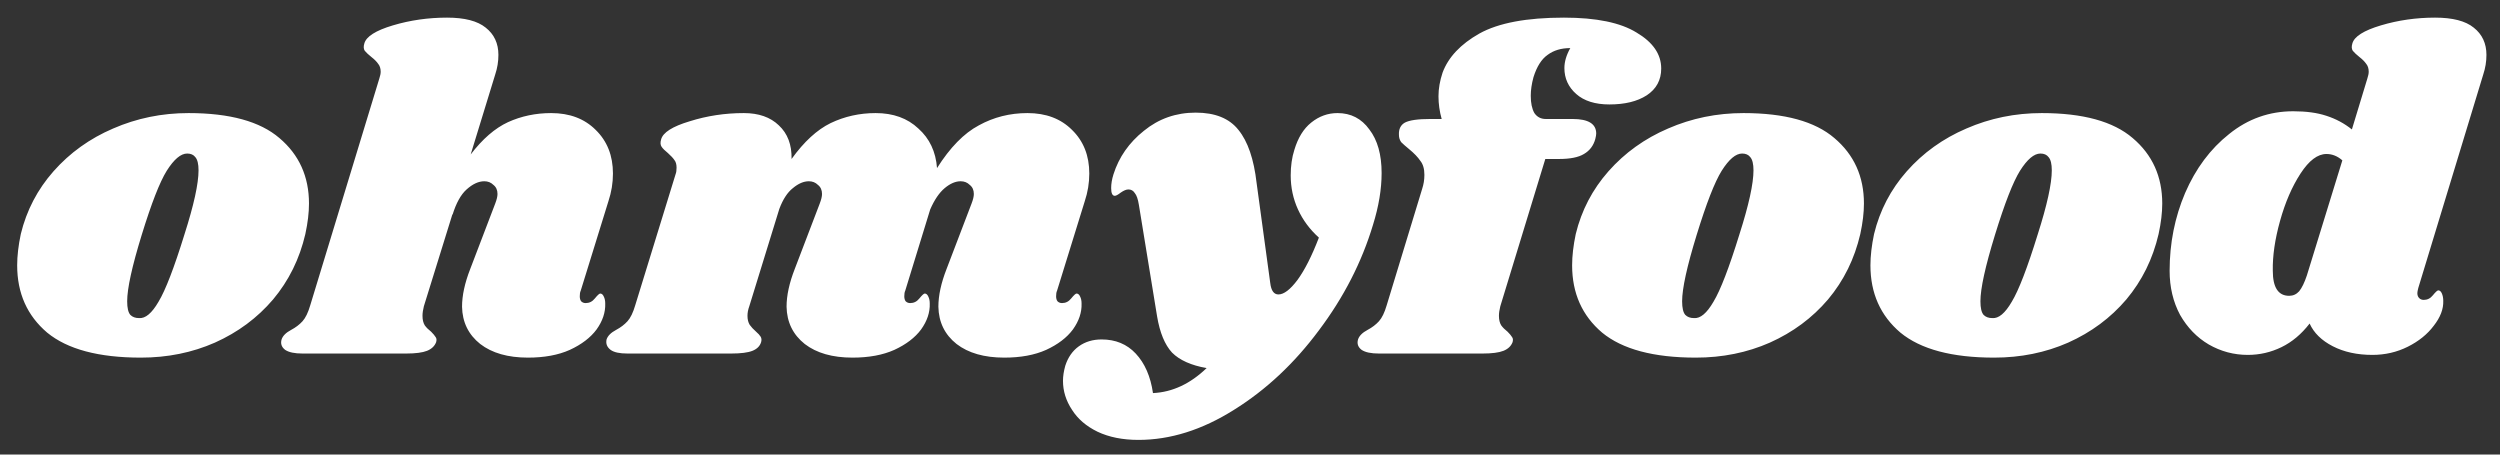 <svg width="99" height="18" viewBox="0 0 99 18" fill="none" xmlns="http://www.w3.org/2000/svg">
<rect x="0" y="0" width="99" height="18" fill="#333333" stroke="none"/>
<path d="M7.466 4.478C9.098 4.478 10.298 4.808 11.066 5.468C11.846 6.128 12.236 6.992 12.236 8.06C12.236 8.42 12.188 8.822 12.092 9.266C11.864 10.25 11.438 11.114 10.814 11.858C10.19 12.59 9.422 13.16 8.51 13.568C7.61 13.964 6.632 14.162 5.576 14.162C3.908 14.162 2.672 13.832 1.868 13.172C1.076 12.5 0.68 11.612 0.68 10.508C0.68 10.136 0.728 9.722 0.824 9.266C1.052 8.33 1.484 7.502 2.12 6.782C2.768 6.05 3.554 5.486 4.478 5.09C5.414 4.682 6.41 4.478 7.466 4.478ZM7.412 6.08C7.16 6.08 6.89 6.308 6.602 6.764C6.326 7.208 5.996 8.054 5.612 9.302C5.228 10.55 5.036 11.426 5.036 11.93C5.036 12.194 5.078 12.374 5.162 12.47C5.246 12.554 5.36 12.596 5.504 12.596C5.756 12.62 6.014 12.404 6.278 11.948C6.554 11.492 6.896 10.604 7.304 9.284C7.676 8.12 7.862 7.274 7.862 6.746C7.862 6.494 7.82 6.32 7.736 6.224C7.664 6.128 7.556 6.08 7.412 6.08ZM22.995 11.516C22.971 11.564 22.959 11.636 22.959 11.732C22.959 11.816 22.977 11.882 23.013 11.93C23.061 11.978 23.121 12.002 23.193 12.002C23.337 12.002 23.457 11.942 23.553 11.822C23.661 11.69 23.733 11.624 23.769 11.624C23.829 11.624 23.877 11.666 23.913 11.75C23.949 11.822 23.967 11.912 23.967 12.02C23.979 12.368 23.865 12.71 23.625 13.046C23.385 13.37 23.031 13.64 22.563 13.856C22.107 14.06 21.555 14.162 20.907 14.162C20.115 14.162 19.485 13.982 19.017 13.622C18.549 13.25 18.309 12.758 18.297 12.146C18.297 11.702 18.405 11.204 18.621 10.652L19.611 8.06C19.671 7.904 19.701 7.778 19.701 7.682C19.701 7.526 19.647 7.406 19.539 7.322C19.443 7.226 19.323 7.178 19.179 7.178C18.951 7.178 18.717 7.286 18.477 7.502C18.249 7.706 18.063 8.042 17.919 8.51V8.474L16.785 12.128C16.749 12.272 16.731 12.398 16.731 12.506C16.731 12.662 16.761 12.788 16.821 12.884C16.881 12.968 16.965 13.052 17.073 13.136C17.157 13.22 17.217 13.292 17.253 13.352C17.289 13.4 17.295 13.466 17.271 13.55C17.211 13.706 17.091 13.82 16.911 13.892C16.731 13.964 16.455 14 16.083 14H11.979C11.667 14 11.439 13.952 11.295 13.856C11.151 13.748 11.103 13.61 11.151 13.442C11.199 13.298 11.325 13.172 11.529 13.064C11.709 12.968 11.859 12.854 11.979 12.722C12.099 12.59 12.201 12.38 12.285 12.092L15.021 3.11C15.057 3.002 15.075 2.912 15.075 2.84C15.075 2.708 15.039 2.6 14.967 2.516C14.907 2.432 14.823 2.348 14.715 2.264C14.595 2.168 14.505 2.084 14.445 2.012C14.397 1.94 14.391 1.844 14.427 1.724C14.499 1.448 14.877 1.208 15.561 1.004C16.245 0.8 16.959 0.698 17.703 0.698C18.399 0.698 18.909 0.83 19.233 1.094C19.569 1.358 19.737 1.718 19.737 2.174C19.737 2.438 19.695 2.696 19.611 2.948L18.639 6.116C19.107 5.504 19.599 5.078 20.115 4.838C20.643 4.598 21.213 4.478 21.825 4.478C22.557 4.478 23.145 4.7 23.589 5.144C24.045 5.588 24.273 6.164 24.273 6.872C24.273 7.244 24.213 7.61 24.093 7.97L22.995 11.516ZM41.858 11.516C41.834 11.564 41.822 11.636 41.822 11.732C41.822 11.816 41.84 11.882 41.876 11.93C41.924 11.978 41.984 12.002 42.056 12.002C42.2 12.002 42.32 11.942 42.416 11.822C42.524 11.69 42.596 11.624 42.632 11.624C42.692 11.624 42.74 11.666 42.776 11.75C42.812 11.822 42.83 11.912 42.83 12.02C42.842 12.368 42.728 12.71 42.488 13.046C42.248 13.37 41.894 13.64 41.426 13.856C40.97 14.06 40.418 14.162 39.77 14.162C38.978 14.162 38.348 13.982 37.88 13.622C37.412 13.25 37.172 12.758 37.16 12.146C37.16 11.702 37.268 11.204 37.484 10.652L38.474 8.06C38.534 7.904 38.564 7.778 38.564 7.682C38.564 7.526 38.51 7.406 38.402 7.322C38.306 7.226 38.186 7.178 38.042 7.178C37.838 7.178 37.628 7.268 37.412 7.448C37.196 7.628 37.004 7.91 36.836 8.294L35.846 11.516C35.822 11.564 35.81 11.636 35.81 11.732C35.81 11.816 35.828 11.882 35.864 11.93C35.912 11.978 35.972 12.002 36.044 12.002C36.188 12.002 36.308 11.942 36.404 11.822C36.512 11.69 36.584 11.624 36.62 11.624C36.68 11.624 36.728 11.666 36.764 11.75C36.8 11.822 36.818 11.912 36.818 12.02C36.83 12.368 36.716 12.71 36.476 13.046C36.236 13.37 35.882 13.64 35.414 13.856C34.958 14.06 34.406 14.162 33.758 14.162C32.966 14.162 32.336 13.982 31.868 13.622C31.4 13.25 31.16 12.758 31.148 12.146C31.148 11.702 31.256 11.204 31.472 10.652L32.462 8.06C32.522 7.904 32.552 7.778 32.552 7.682C32.552 7.526 32.498 7.406 32.39 7.322C32.294 7.226 32.174 7.178 32.03 7.178C31.826 7.178 31.616 7.268 31.4 7.448C31.184 7.616 31.004 7.892 30.86 8.276L29.672 12.128C29.624 12.26 29.6 12.386 29.6 12.506C29.6 12.65 29.63 12.77 29.69 12.866C29.75 12.95 29.834 13.04 29.942 13.136C30.026 13.208 30.086 13.274 30.122 13.334C30.158 13.394 30.164 13.466 30.14 13.55C30.092 13.706 29.978 13.82 29.798 13.892C29.618 13.964 29.336 14 28.952 14H24.848C24.536 14 24.314 13.952 24.182 13.856C24.038 13.748 23.984 13.61 24.02 13.442C24.068 13.298 24.194 13.172 24.398 13.064C24.578 12.968 24.728 12.854 24.848 12.722C24.968 12.59 25.07 12.38 25.154 12.092L26.756 6.89C26.78 6.83 26.792 6.746 26.792 6.638C26.792 6.506 26.762 6.404 26.702 6.332C26.654 6.26 26.57 6.17 26.45 6.062C26.33 5.966 26.246 5.882 26.198 5.81C26.15 5.738 26.144 5.642 26.18 5.522C26.252 5.246 26.63 5.006 27.314 4.802C27.998 4.586 28.712 4.478 29.456 4.478C30.044 4.478 30.506 4.64 30.842 4.964C31.19 5.288 31.358 5.732 31.346 6.296C31.838 5.612 32.354 5.138 32.894 4.874C33.446 4.61 34.04 4.478 34.676 4.478C35.372 4.478 35.936 4.682 36.368 5.09C36.812 5.486 37.058 6.008 37.106 6.656C37.622 5.84 38.174 5.276 38.762 4.964C39.35 4.64 39.992 4.478 40.688 4.478C41.42 4.478 42.008 4.7 42.452 5.144C42.908 5.588 43.136 6.164 43.136 6.872C43.136 7.244 43.076 7.61 42.956 7.97L41.858 11.516ZM52.966 4.478C53.494 4.478 53.914 4.694 54.226 5.126C54.55 5.546 54.712 6.122 54.712 6.854C54.712 7.49 54.598 8.174 54.37 8.906C53.926 10.382 53.212 11.774 52.228 13.082C51.256 14.39 50.134 15.44 48.862 16.232C47.602 17.024 46.342 17.42 45.082 17.42C44.458 17.42 43.918 17.312 43.462 17.096C43.018 16.88 42.682 16.592 42.454 16.232C42.214 15.872 42.094 15.488 42.094 15.08C42.094 14.9 42.124 14.702 42.184 14.486C42.292 14.15 42.472 13.892 42.724 13.712C42.976 13.532 43.276 13.442 43.624 13.442C44.176 13.442 44.626 13.628 44.974 14C45.334 14.384 45.562 14.906 45.658 15.566C46.426 15.53 47.134 15.2 47.782 14.576C47.17 14.468 46.714 14.264 46.414 13.964C46.126 13.652 45.928 13.172 45.82 12.524L45.1 8.114C45.064 7.886 45.01 7.73 44.938 7.646C44.878 7.55 44.794 7.502 44.686 7.502C44.602 7.502 44.5 7.544 44.38 7.628C44.272 7.712 44.194 7.754 44.146 7.754C44.05 7.754 44.002 7.652 44.002 7.448C44.002 7.28 44.032 7.1 44.092 6.908C44.308 6.224 44.71 5.648 45.298 5.18C45.886 4.7 46.57 4.46 47.35 4.46C48.118 4.46 48.682 4.688 49.042 5.144C49.414 5.6 49.654 6.302 49.762 7.25L50.302 11.21C50.338 11.51 50.446 11.66 50.626 11.66C50.842 11.66 51.094 11.468 51.382 11.084C51.67 10.688 51.952 10.13 52.228 9.41C51.868 9.086 51.592 8.714 51.4 8.294C51.208 7.874 51.112 7.424 51.112 6.944C51.112 6.572 51.16 6.236 51.256 5.936C51.4 5.456 51.622 5.096 51.922 4.856C52.234 4.604 52.582 4.478 52.966 4.478ZM61.932 0.698C63.216 0.698 64.176 0.896 64.812 1.292C65.46 1.676 65.784 2.15 65.784 2.714C65.784 3.17 65.592 3.524 65.208 3.776C64.836 4.016 64.344 4.136 63.732 4.136C63.168 4.136 62.73 3.998 62.418 3.722C62.106 3.446 61.95 3.104 61.95 2.696C61.95 2.444 62.028 2.18 62.184 1.904C61.824 1.904 61.524 1.994 61.284 2.174C61.044 2.342 60.858 2.636 60.726 3.056C60.654 3.32 60.618 3.566 60.618 3.794C60.618 4.082 60.666 4.31 60.762 4.478C60.87 4.634 61.02 4.712 61.212 4.712H62.274C62.898 4.712 63.21 4.904 63.21 5.288C63.21 5.336 63.198 5.408 63.174 5.504C63.102 5.768 62.952 5.966 62.724 6.098C62.508 6.23 62.178 6.296 61.734 6.296H61.194L59.412 12.128C59.376 12.272 59.358 12.398 59.358 12.506C59.358 12.662 59.388 12.788 59.448 12.884C59.508 12.968 59.592 13.052 59.7 13.136C59.784 13.22 59.844 13.292 59.88 13.352C59.916 13.4 59.922 13.466 59.898 13.55C59.838 13.706 59.718 13.82 59.538 13.892C59.358 13.964 59.082 14 58.71 14H54.606C54.294 14 54.066 13.952 53.922 13.856C53.778 13.748 53.73 13.61 53.778 13.442C53.826 13.298 53.952 13.172 54.156 13.064C54.336 12.968 54.486 12.854 54.606 12.722C54.726 12.59 54.828 12.38 54.912 12.092L56.316 7.484C56.376 7.304 56.406 7.118 56.406 6.926C56.406 6.686 56.352 6.5 56.244 6.368C56.148 6.224 55.998 6.068 55.794 5.9C55.662 5.792 55.56 5.702 55.488 5.63C55.428 5.546 55.398 5.45 55.398 5.342C55.386 5.114 55.464 4.952 55.632 4.856C55.812 4.76 56.148 4.712 56.64 4.712H57.09C57.006 4.412 56.964 4.112 56.964 3.812C56.964 3.512 57.018 3.2 57.126 2.876C57.354 2.264 57.84 1.748 58.584 1.328C59.34 0.908 60.456 0.698 61.932 0.698ZM69.042 4.478C70.674 4.478 71.874 4.808 72.642 5.468C73.422 6.128 73.812 6.992 73.812 8.06C73.812 8.42 73.764 8.822 73.668 9.266C73.44 10.25 73.014 11.114 72.39 11.858C71.766 12.59 70.998 13.16 70.086 13.568C69.186 13.964 68.208 14.162 67.152 14.162C65.484 14.162 64.248 13.832 63.444 13.172C62.652 12.5 62.256 11.612 62.256 10.508C62.256 10.136 62.304 9.722 62.4 9.266C62.628 8.33 63.06 7.502 63.696 6.782C64.344 6.05 65.13 5.486 66.054 5.09C66.99 4.682 67.986 4.478 69.042 4.478ZM68.988 6.08C68.736 6.08 68.466 6.308 68.178 6.764C67.902 7.208 67.572 8.054 67.188 9.302C66.804 10.55 66.612 11.426 66.612 11.93C66.612 12.194 66.654 12.374 66.738 12.47C66.822 12.554 66.936 12.596 67.08 12.596C67.332 12.62 67.59 12.404 67.854 11.948C68.13 11.492 68.472 10.604 68.88 9.284C69.252 8.12 69.438 7.274 69.438 6.746C69.438 6.494 69.396 6.32 69.312 6.224C69.24 6.128 69.132 6.08 68.988 6.08ZM80.855 4.478C82.487 4.478 83.687 4.808 84.455 5.468C85.235 6.128 85.625 6.992 85.625 8.06C85.625 8.42 85.577 8.822 85.481 9.266C85.253 10.25 84.827 11.114 84.203 11.858C83.579 12.59 82.811 13.16 81.899 13.568C80.999 13.964 80.021 14.162 78.965 14.162C77.297 14.162 76.061 13.832 75.257 13.172C74.465 12.5 74.069 11.612 74.069 10.508C74.069 10.136 74.117 9.722 74.213 9.266C74.441 8.33 74.873 7.502 75.509 6.782C76.157 6.05 76.943 5.486 77.867 5.09C78.803 4.682 79.799 4.478 80.855 4.478ZM80.801 6.08C80.549 6.08 80.279 6.308 79.991 6.764C79.715 7.208 79.385 8.054 79.001 9.302C78.617 10.55 78.425 11.426 78.425 11.93C78.425 12.194 78.467 12.374 78.551 12.47C78.635 12.554 78.749 12.596 78.893 12.596C79.145 12.62 79.403 12.404 79.667 11.948C79.943 11.492 80.285 10.604 80.693 9.284C81.065 8.12 81.251 7.274 81.251 6.746C81.251 6.494 81.209 6.32 81.125 6.224C81.053 6.128 80.945 6.08 80.801 6.08ZM95.763 11.408C95.739 11.504 95.727 11.57 95.727 11.606C95.727 11.69 95.751 11.756 95.799 11.804C95.847 11.852 95.907 11.876 95.979 11.876C96.123 11.876 96.243 11.816 96.339 11.696C96.447 11.564 96.519 11.498 96.555 11.498C96.615 11.498 96.663 11.54 96.699 11.624C96.735 11.708 96.753 11.804 96.753 11.912C96.765 12.236 96.639 12.566 96.375 12.902C96.123 13.238 95.781 13.514 95.349 13.73C94.917 13.946 94.449 14.054 93.945 14.054C93.345 14.054 92.823 13.94 92.379 13.712C91.935 13.484 91.629 13.184 91.461 12.812C91.137 13.232 90.765 13.544 90.345 13.748C89.925 13.952 89.481 14.054 89.013 14.054C88.461 14.054 87.945 13.916 87.465 13.64C86.997 13.364 86.619 12.974 86.331 12.47C86.055 11.954 85.917 11.372 85.917 10.724C85.917 9.632 86.121 8.606 86.529 7.646C86.949 6.674 87.531 5.894 88.275 5.306C89.019 4.706 89.865 4.406 90.813 4.406C91.329 4.406 91.767 4.466 92.127 4.586C92.499 4.706 92.835 4.886 93.135 5.126L93.747 3.11C93.783 3.002 93.801 2.912 93.801 2.84C93.801 2.708 93.765 2.6 93.693 2.516C93.633 2.432 93.549 2.348 93.441 2.264C93.321 2.168 93.231 2.084 93.171 2.012C93.123 1.94 93.117 1.844 93.153 1.724C93.225 1.448 93.603 1.208 94.287 1.004C94.971 0.8 95.685 0.698 96.429 0.698C97.125 0.698 97.635 0.83 97.959 1.094C98.295 1.358 98.463 1.718 98.463 2.174C98.463 2.438 98.421 2.696 98.337 2.948L95.763 11.408ZM92.757 6.35C92.565 6.182 92.355 6.098 92.127 6.098C91.779 6.098 91.437 6.356 91.101 6.872C90.765 7.388 90.495 8.012 90.291 8.744C90.087 9.476 89.991 10.136 90.003 10.724C90.003 11.384 90.219 11.714 90.651 11.714C90.807 11.714 90.939 11.654 91.047 11.534C91.155 11.402 91.257 11.192 91.353 10.904L92.757 6.35Z" fill="white"/>
</svg>
